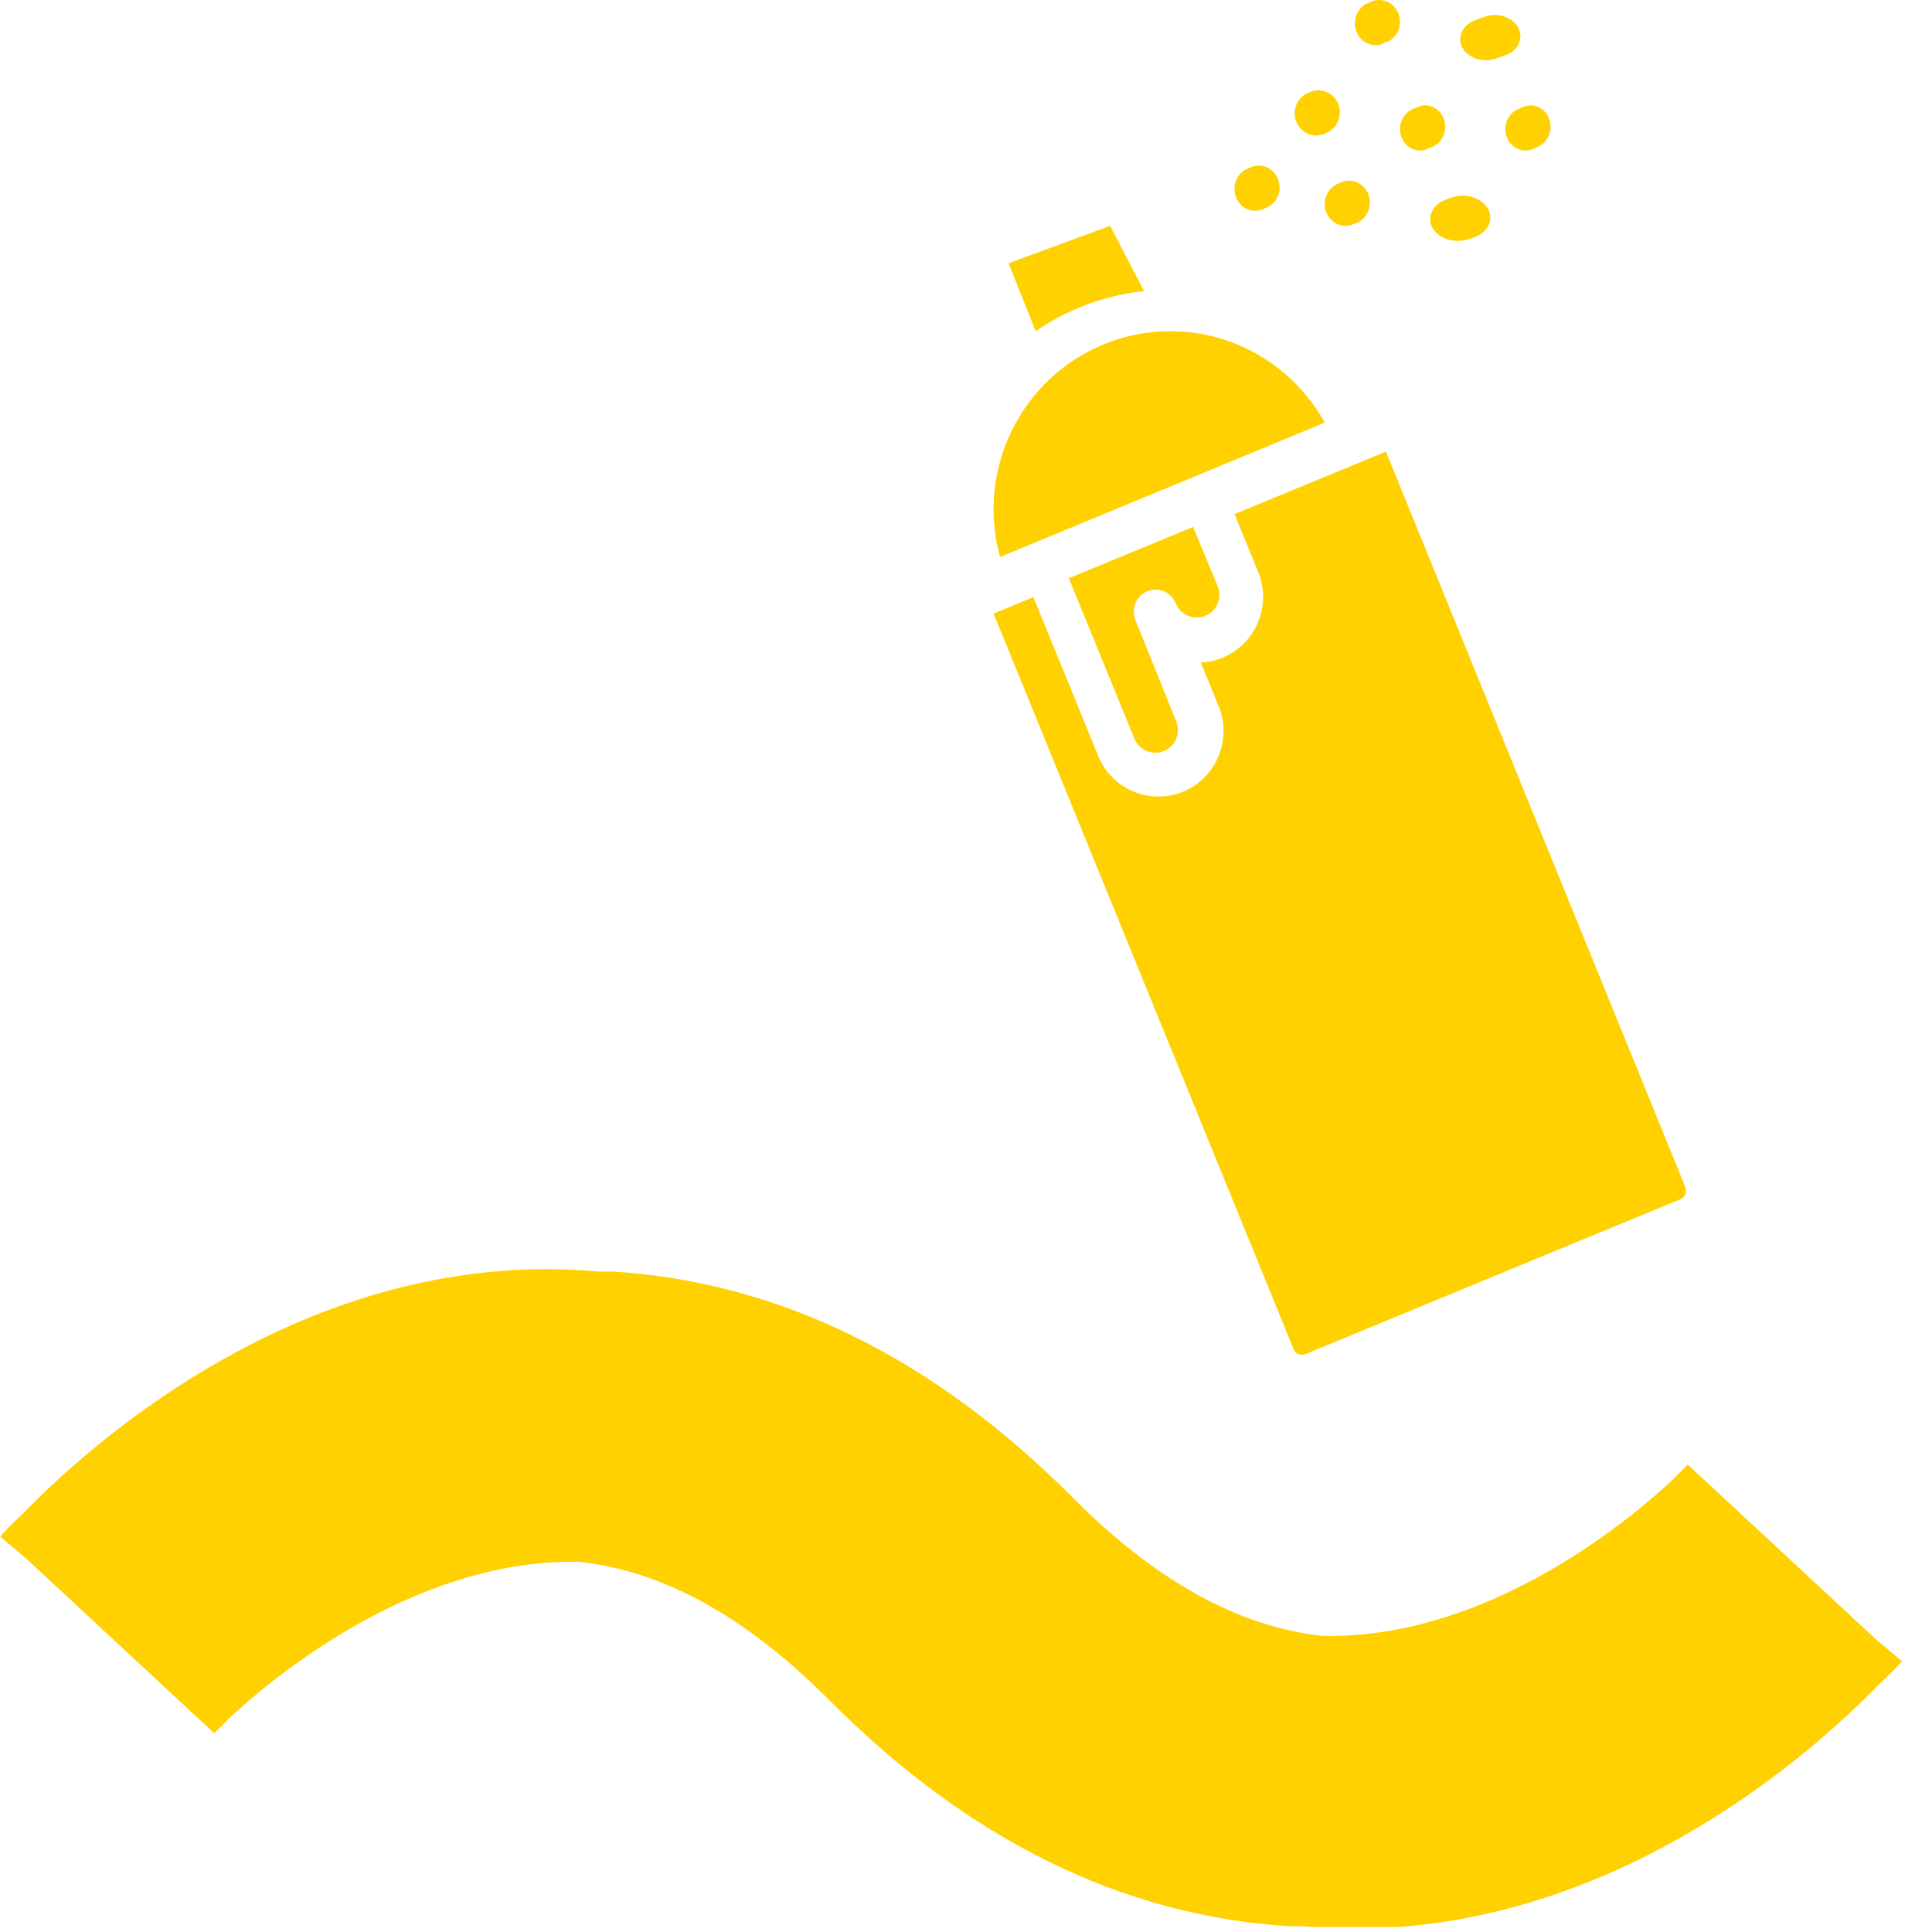 <svg width="107" height="107" viewBox="0 0 107 107" fill="none" xmlns="http://www.w3.org/2000/svg">
<g clip-path="url(#clip0)">
<path d="M105.334 92.124L105.276 92.074L105.342 92.007L103.85 90.748L93.47 81.11C93.47 81.11 93.287 81.302 92.995 81.585L92.72 81.877C90.36 84.095 82.765 90.49 73.861 90.606C73.669 90.606 73.477 90.606 73.285 90.606C68.6 90.098 64.031 87.58 59.395 82.928C51.7 75.191 43.154 70.997 33.941 70.422C33.683 70.422 33.433 70.422 33.174 70.422C31.788 70.299 30.396 70.262 29.006 70.313C15.141 70.88 4.827 80.176 1.334 83.761C0.6 84.454 0.15 84.929 0.058 85.029L0.117 85.079L0 85.095L1.492 86.354L11.864 95.992L12.348 95.517L12.623 95.225C14.991 93.008 22.578 86.613 31.482 86.496C31.674 86.496 31.865 86.496 32.057 86.496C36.743 87.005 41.312 89.523 45.947 94.175C53.642 101.912 62.188 106.106 71.401 106.681C71.651 106.681 71.918 106.681 72.168 106.681C73.554 106.808 74.946 106.844 76.337 106.789C90.202 106.222 100.515 96.926 104.008 93.341C104.742 92.649 105.192 92.174 105.284 92.074" fill="#FFD100"/>
<path d="M69.867 11.621L70.162 11.487C70.301 11.428 70.427 11.341 70.534 11.229C70.64 11.118 70.725 10.986 70.782 10.839C70.84 10.694 70.869 10.537 70.868 10.379C70.868 10.221 70.838 10.064 70.779 9.919C70.664 9.624 70.443 9.389 70.164 9.266C69.885 9.142 69.572 9.14 69.291 9.26L68.99 9.393C68.734 9.532 68.536 9.767 68.437 10.052C68.338 10.337 68.344 10.651 68.455 10.931C68.566 11.211 68.773 11.437 69.034 11.563C69.296 11.69 69.593 11.708 69.867 11.613" fill="#FFD100"/>
<path d="M76.6 2.377L76.927 2.273C77.179 2.132 77.372 1.898 77.468 1.617C77.565 1.335 77.558 1.027 77.45 0.75C77.341 0.474 77.138 0.249 76.88 0.119C76.623 -0.01 76.328 -0.035 76.053 0.049L75.755 0.175C75.614 0.235 75.486 0.324 75.377 0.436C75.269 0.548 75.183 0.681 75.125 0.828C75.066 0.974 75.035 1.132 75.035 1.291C75.035 1.45 75.064 1.607 75.123 1.754C75.179 1.901 75.264 2.035 75.37 2.147C75.477 2.26 75.604 2.349 75.745 2.41C75.885 2.471 76.035 2.502 76.187 2.501C76.338 2.501 76.489 2.469 76.628 2.407" fill="#FFD100"/>
<path d="M82.827 3.247L83.203 3.118C83.392 3.07 83.567 2.99 83.716 2.883C83.866 2.777 83.987 2.646 84.071 2.499C84.155 2.352 84.201 2.192 84.206 2.03C84.21 1.867 84.174 1.706 84.098 1.556C84.022 1.406 83.909 1.27 83.766 1.158C83.623 1.046 83.453 0.959 83.267 0.904C83.081 0.848 82.883 0.826 82.685 0.837C82.487 0.848 82.295 0.893 82.12 0.968L81.753 1.097C81.405 1.215 81.128 1.44 80.982 1.725C80.836 2.01 80.834 2.33 80.975 2.616C81.122 2.899 81.398 3.124 81.744 3.243C82.089 3.362 82.478 3.366 82.827 3.254" fill="#FFD100"/>
<path d="M77.622 7.601C77.677 7.746 77.757 7.878 77.86 7.989C77.963 8.1 78.085 8.187 78.219 8.247C78.354 8.307 78.499 8.338 78.644 8.337C78.79 8.337 78.934 8.305 79.069 8.244L79.355 8.12C79.49 8.061 79.612 7.974 79.715 7.864C79.818 7.754 79.9 7.623 79.956 7.479C80.012 7.335 80.04 7.181 80.04 7.025C80.04 6.869 80.011 6.715 79.956 6.571C79.902 6.427 79.822 6.295 79.719 6.185C79.618 6.074 79.496 5.986 79.362 5.926C79.228 5.866 79.084 5.836 78.939 5.836C78.793 5.836 78.65 5.868 78.516 5.929L78.222 6.045C77.951 6.168 77.736 6.4 77.624 6.691C77.511 6.983 77.511 7.31 77.622 7.601Z" fill="#FFD100"/>
<path d="M83.457 7.599C83.569 7.89 83.784 8.122 84.055 8.244C84.326 8.366 84.631 8.368 84.903 8.25L85.19 8.118C85.324 8.059 85.446 7.972 85.549 7.863C85.653 7.753 85.734 7.623 85.79 7.479C85.847 7.335 85.876 7.181 85.876 7.026C85.877 6.87 85.849 6.716 85.793 6.572C85.738 6.428 85.657 6.297 85.555 6.186C85.453 6.076 85.331 5.988 85.197 5.928C85.063 5.868 84.919 5.837 84.774 5.836C84.629 5.835 84.485 5.865 84.35 5.925L84.064 6.049C83.792 6.169 83.576 6.399 83.462 6.69C83.348 6.98 83.346 7.307 83.457 7.599Z" fill="#FFD100"/>
<path d="M73.452 11.753C73.569 12.05 73.793 12.286 74.075 12.41C74.358 12.535 74.676 12.537 74.96 12.416L75.258 12.289C75.51 12.147 75.704 11.912 75.8 11.629C75.897 11.346 75.891 11.036 75.782 10.758C75.673 10.48 75.47 10.254 75.212 10.124C74.954 9.994 74.659 9.968 74.384 10.053L74.085 10.18C73.802 10.302 73.576 10.537 73.457 10.833C73.339 11.129 73.337 11.462 73.452 11.76" fill="#FFD100"/>
<path d="M79.32 12.593C79.397 12.74 79.509 12.873 79.651 12.985C79.793 13.097 79.962 13.186 80.148 13.247C80.333 13.308 80.533 13.339 80.734 13.339C80.935 13.339 81.134 13.308 81.32 13.247L81.716 13.121C82.055 12.98 82.316 12.745 82.446 12.461C82.577 12.177 82.568 11.865 82.421 11.586C82.275 11.307 82.002 11.081 81.655 10.953C81.308 10.825 80.913 10.803 80.546 10.892L80.15 11.026C79.964 11.086 79.795 11.175 79.653 11.286C79.51 11.398 79.397 11.531 79.32 11.677C79.243 11.824 79.203 11.981 79.203 12.139C79.203 12.297 79.243 12.454 79.32 12.601" fill="#FFD100"/>
<path d="M73.268 7.442L73.576 7.307C73.836 7.164 74.035 6.926 74.134 6.641C74.234 6.356 74.227 6.043 74.115 5.763C74.003 5.482 73.794 5.254 73.528 5.123C73.262 4.992 72.958 4.966 72.675 5.051L72.353 5.187C72.085 5.327 71.879 5.566 71.776 5.856C71.673 6.145 71.679 6.464 71.795 6.749C71.91 7.034 72.126 7.263 72.399 7.392C72.672 7.52 72.983 7.538 73.268 7.442Z" fill="#FFD100"/>
<path d="M73.37 23.406C72.203 21.297 70.311 19.692 68.049 18.895C65.788 18.098 63.316 18.164 61.1 19.081C58.884 19.998 57.078 21.702 56.025 23.87C54.971 26.039 54.743 28.521 55.384 30.848L73.37 23.406Z" fill="#FFD100"/>
<path d="M76.757 25.012L68.371 28.472L69.685 31.681C70.047 32.572 70.043 33.572 69.674 34.46C69.305 35.348 68.602 36.053 67.717 36.42C67.333 36.584 66.922 36.674 66.506 36.686L67.453 39.015C67.648 39.459 67.753 39.937 67.762 40.422C67.77 40.907 67.682 41.389 67.503 41.84C67.323 42.29 67.056 42.699 66.716 43.044C66.377 43.388 65.972 43.66 65.527 43.845C65.081 44.029 64.603 44.122 64.121 44.117C63.639 44.112 63.163 44.01 62.721 43.817C62.279 43.624 61.88 43.343 61.547 42.992C61.215 42.641 60.956 42.227 60.785 41.773L57.23 33.071L55.027 33.98L71.646 74.727C71.695 74.848 71.79 74.945 71.909 74.996C72.029 75.048 72.164 75.049 72.285 75L93.083 66.409C93.199 66.355 93.292 66.259 93.341 66.14C93.39 66.02 93.392 65.887 93.347 65.766L76.757 25.012Z" fill="#FFD100"/>
<path d="M63.524 32.748C63.673 32.686 63.833 32.654 63.993 32.655C64.154 32.655 64.314 32.688 64.462 32.75C64.61 32.813 64.745 32.904 64.858 33.019C64.971 33.134 65.06 33.27 65.121 33.42C65.183 33.573 65.275 33.712 65.39 33.829C65.506 33.946 65.644 34.039 65.796 34.103C65.947 34.167 66.11 34.2 66.275 34.201C66.439 34.202 66.602 34.17 66.754 34.107C66.907 34.045 67.045 33.953 67.162 33.837C67.279 33.72 67.372 33.582 67.435 33.43C67.499 33.278 67.532 33.114 67.533 32.949C67.533 32.784 67.502 32.621 67.439 32.468L66.077 29.182L59.195 32.022L62.824 40.907C62.95 41.215 63.193 41.461 63.499 41.59C63.806 41.719 64.15 41.72 64.458 41.594C64.766 41.468 65.01 41.224 65.139 40.917C65.267 40.609 65.269 40.263 65.143 39.955L62.885 34.349C62.823 34.201 62.791 34.042 62.79 33.881C62.789 33.72 62.821 33.561 62.881 33.412C62.942 33.263 63.032 33.128 63.145 33.014C63.257 32.9 63.392 32.809 63.539 32.748" fill="#FFD100"/>
<path d="M60.181 16.871C61.199 16.49 62.269 16.237 63.363 16.119L61.48 12.506L55.859 14.58L57.36 18.342C58.228 17.738 59.182 17.244 60.197 16.871" fill="#FFD100"/>
</g>
<defs>
<clipPath id="clip0">
<rect width="106.718" height="106.718" fill="white"/>
</clipPath>
</defs>
</svg>
